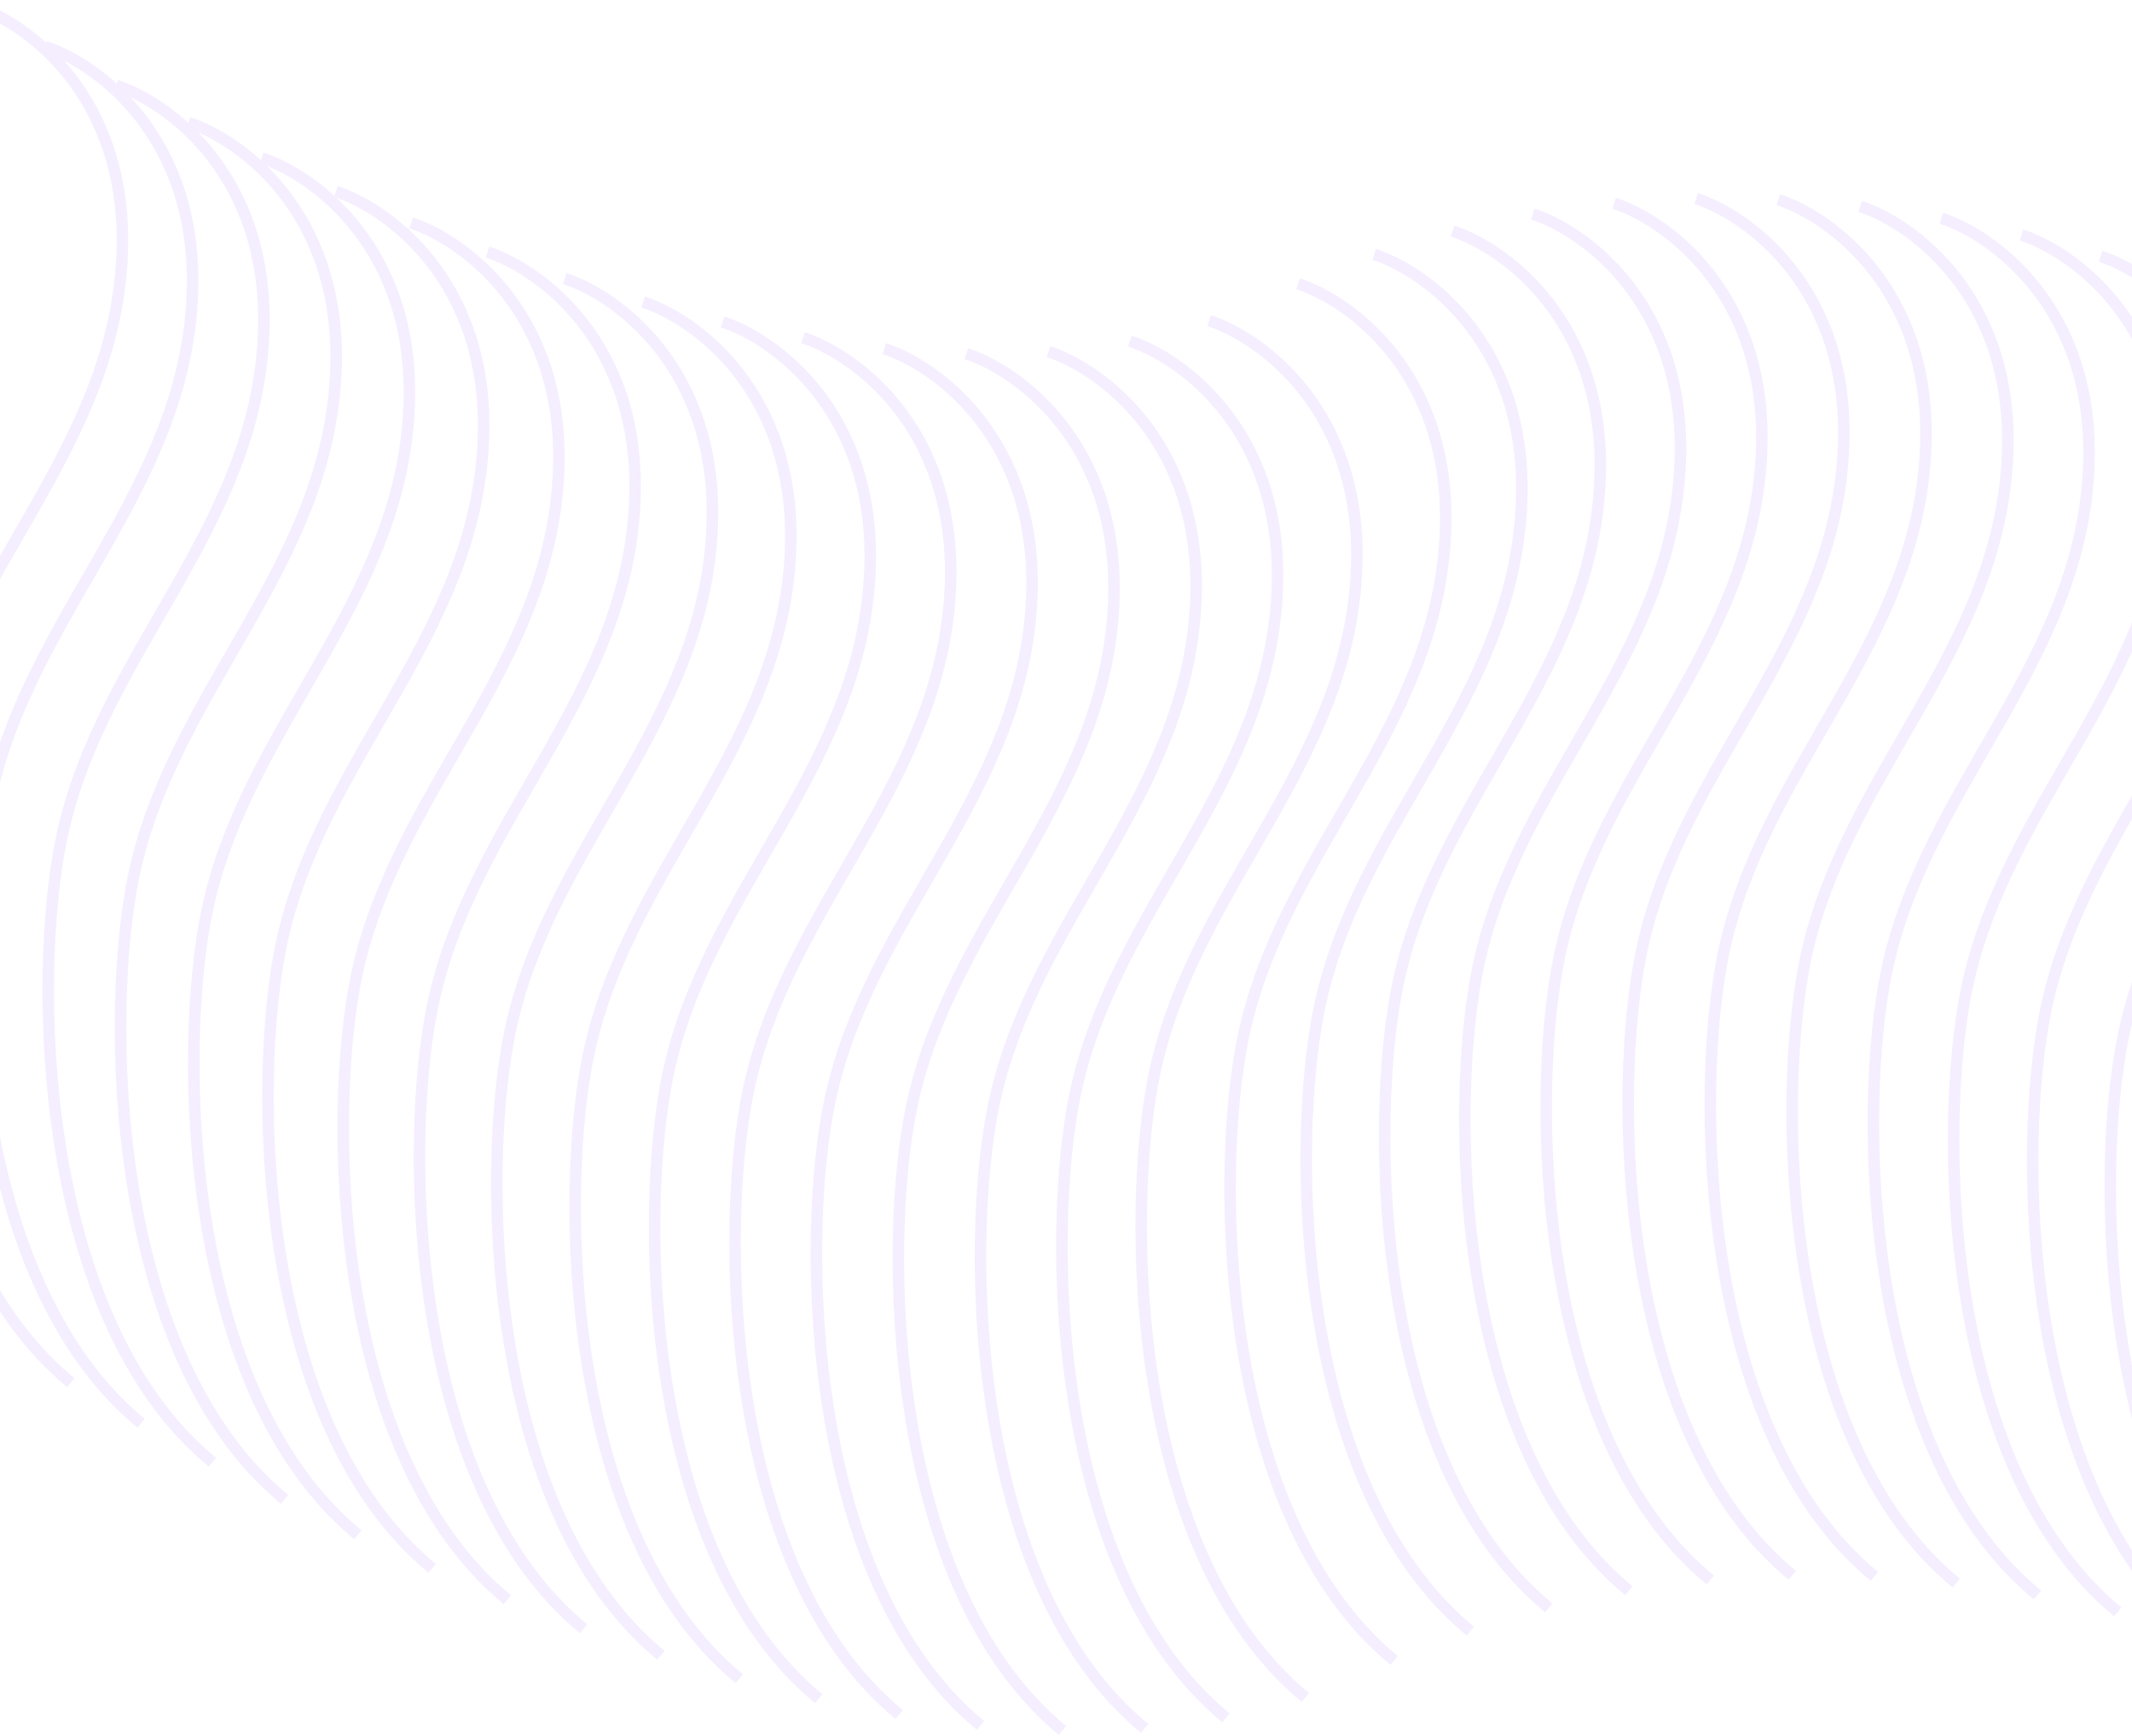 <svg width="1440" height="1173" viewBox="0 0 1440 1173" fill="none" xmlns="http://www.w3.org/2000/svg">
<g opacity="0.1">
<g opacity="0.87">
<path d="M-17.085 4C17.729 15.286 86.392 64.443 82.53 170.783C77.703 303.709 -27.617 386.891 -53.947 512.292C-73.38 604.848 -70.623 836.663 47.862 934.058" stroke="#8D3DF2" stroke-width="7.786"/>
<path d="M30.337 31.433C65.151 42.719 133.813 91.876 129.952 198.216C125.124 331.141 19.805 414.324 -6.525 539.725C-25.959 632.28 -23.201 864.096 95.284 961.491" stroke="#8D3DF2" stroke-width="7.786"/>
<path d="M78.48 57.708C113.294 68.994 181.957 118.151 178.095 224.491C173.268 357.416 67.948 440.599 41.618 566C22.185 658.556 24.943 890.371 143.428 987.766" stroke="#8D3DF2" stroke-width="7.786"/>
<path d="M127.295 82.834C162.11 94.12 230.772 143.277 226.91 249.617C222.083 382.542 116.763 465.725 90.433 591.126C71 683.682 73.758 915.497 192.243 1012.89" stroke="#8D3DF2" stroke-width="7.786"/>
<path d="M176.771 106.759C211.585 118.045 280.247 167.202 276.386 273.543C271.559 406.468 166.239 489.65 139.909 615.052C120.475 707.607 123.233 939.422 241.718 1036.82" stroke="#8D3DF2" stroke-width="7.786"/>
<path d="M226.909 129.397C261.723 140.683 330.386 189.84 326.524 296.18C321.697 429.105 216.377 512.288 190.047 637.689C170.614 730.245 173.371 962.06 291.856 1059.45" stroke="#8D3DF2" stroke-width="7.786"/>
<path d="M277.724 150.622C312.538 161.908 381.201 211.065 377.339 317.405C372.512 450.33 267.192 533.513 240.862 658.914C221.429 751.47 224.186 983.285 342.671 1080.68" stroke="#8D3DF2" stroke-width="7.786"/>
<path d="M329.231 170.275C364.045 181.561 432.708 230.718 428.846 337.058C424.019 469.984 318.699 553.166 292.369 678.567C272.936 771.123 275.694 1002.94 394.179 1100.33" stroke="#8D3DF2" stroke-width="7.786"/>
<path d="M381.448 188.151C416.262 199.437 484.924 248.594 481.063 354.934C476.235 487.859 370.916 571.042 344.586 696.443C325.152 788.998 327.91 1020.81 446.395 1118.21" stroke="#8D3DF2" stroke-width="7.786"/>
<path d="M434.383 203.99C469.197 215.276 537.86 264.433 533.998 370.773C529.171 503.698 423.851 586.881 397.521 712.282C378.088 804.837 380.846 1036.65 499.33 1134.05" stroke="#8D3DF2" stroke-width="7.786"/>
<path d="M488.036 217.464C522.85 228.75 591.512 277.907 587.651 384.247C582.824 517.172 477.504 600.355 451.174 725.756C431.74 818.311 434.498 1050.13 552.983 1147.52" stroke="#8D3DF2" stroke-width="7.786"/>
<path d="M542.374 228.156C577.189 239.442 645.851 288.599 641.989 394.939C637.162 527.865 531.842 611.047 505.512 736.448C486.079 829.004 488.837 1060.82 607.322 1158.21" stroke="#8D3DF2" stroke-width="7.786"/>
<path d="M597.317 235.536C632.131 246.822 700.793 295.98 696.932 402.32C692.105 535.245 586.785 618.428 560.455 743.829C541.021 836.384 543.779 1068.2 662.264 1165.59" stroke="#8D3DF2" stroke-width="7.786"/>
<path d="M652.687 238.942C687.501 250.228 756.164 299.385 752.302 405.725C747.475 538.65 642.155 621.833 615.825 747.234C596.392 839.79 599.15 1071.6 717.634 1169" stroke="#8D3DF2" stroke-width="7.786"/>
<path d="M708.154 237.556C742.968 248.842 811.631 298 807.769 404.34C802.942 537.265 697.622 620.448 671.292 745.849C651.859 838.404 654.617 1070.22 773.102 1167.61" stroke="#8D3DF2" stroke-width="7.786"/>
<path d="M763.135 230.438C797.949 241.724 866.612 290.881 862.75 397.221C857.923 530.147 752.603 613.329 726.273 738.73C706.84 831.286 709.597 1063.1 828.082 1160.5" stroke="#8D3DF2" stroke-width="7.786"/>
<path d="M816.694 216.628C851.508 227.914 920.17 277.072 916.309 383.412C911.482 516.337 806.162 599.52 779.832 724.921C760.398 817.476 763.156 1049.29 881.641 1146.69" stroke="#8D3DF2" stroke-width="7.786"/>
<path d="M876.719 191.673C911.533 202.959 980.196 252.117 976.334 358.457C971.507 491.382 866.187 574.565 839.857 699.966C820.424 792.521 823.182 1024.34 941.667 1121.73" stroke="#8D3DF2" stroke-width="7.786"/>
<path d="M928.149 171.835C962.963 183.121 1031.63 232.279 1027.76 338.619C1022.94 471.544 917.617 554.727 891.287 680.128C871.853 772.683 874.611 1004.5 993.096 1101.89" stroke="#8D3DF2" stroke-width="7.786"/>
<path d="M981.122 156.112C1015.94 167.398 1084.6 216.555 1080.74 322.896C1075.91 455.821 970.59 539.003 944.26 664.405C924.827 756.96 927.584 988.775 1046.07 1086.17" stroke="#8D3DF2" stroke-width="7.786"/>
<path d="M1035.28 144.601C1070.09 155.887 1138.75 205.044 1134.89 311.384C1130.06 444.309 1024.74 527.492 998.414 652.893C978.981 745.449 981.739 977.264 1100.22 1074.66" stroke="#8D3DF2" stroke-width="7.786"/>
<path d="M1090.23 137.3C1125.04 148.586 1193.71 197.744 1189.85 304.084C1185.02 437.009 1079.7 520.192 1053.37 645.593C1033.94 738.148 1036.69 969.964 1155.18 1067.36" stroke="#8D3DF2" stroke-width="7.786"/>
<path d="M1145.62 134.119C1180.43 145.405 1249.09 194.563 1245.23 300.903C1240.4 433.828 1135.08 517.011 1108.75 642.412C1089.32 734.967 1092.08 966.783 1210.56 1064.18" stroke="#8D3DF2" stroke-width="7.786"/>
<path d="M1201.1 134.894C1235.91 146.18 1304.57 195.337 1300.71 301.677C1295.88 434.602 1190.56 517.785 1164.23 643.186C1144.8 735.742 1147.56 967.557 1266.04 1064.95" stroke="#8D3DF2" stroke-width="7.786"/>
<path d="M1256.38 139.416C1291.19 150.702 1359.86 199.859 1355.99 306.199C1351.17 439.124 1245.85 522.307 1219.52 647.708C1200.08 740.264 1202.84 972.079 1321.33 1069.47" stroke="#8D3DF2" stroke-width="7.786"/>
<path d="M1311.22 147.453C1346.03 158.739 1414.7 207.897 1410.83 314.237C1406.01 447.162 1300.69 530.345 1274.36 655.746C1254.92 748.301 1257.68 980.117 1376.17 1077.51" stroke="#8D3DF2" stroke-width="7.786"/>
<path d="M1365.42 158.775C1400.23 170.061 1468.89 219.218 1465.03 325.558C1460.2 458.484 1354.88 541.666 1328.55 667.067C1309.12 759.623 1311.88 991.438 1430.36 1088.83" stroke="#8D3DF2" stroke-width="7.786"/>
<path d="M1418.81 173.167C1453.62 184.454 1522.28 233.611 1518.42 339.951C1513.59 472.876 1408.27 556.059 1381.94 681.46C1362.51 774.015 1365.27 1005.83 1483.75 1103.23" stroke="#8D3DF2" stroke-width="7.786"/>
<path d="M1471.23 190.45C1506.04 201.737 1574.71 250.894 1570.84 357.234C1566.02 490.159 1460.7 573.342 1434.37 698.743C1414.93 791.298 1417.69 1023.11 1536.18 1120.51" stroke="#8D3DF2" stroke-width="7.786"/>
</g>
</g>
</svg>
